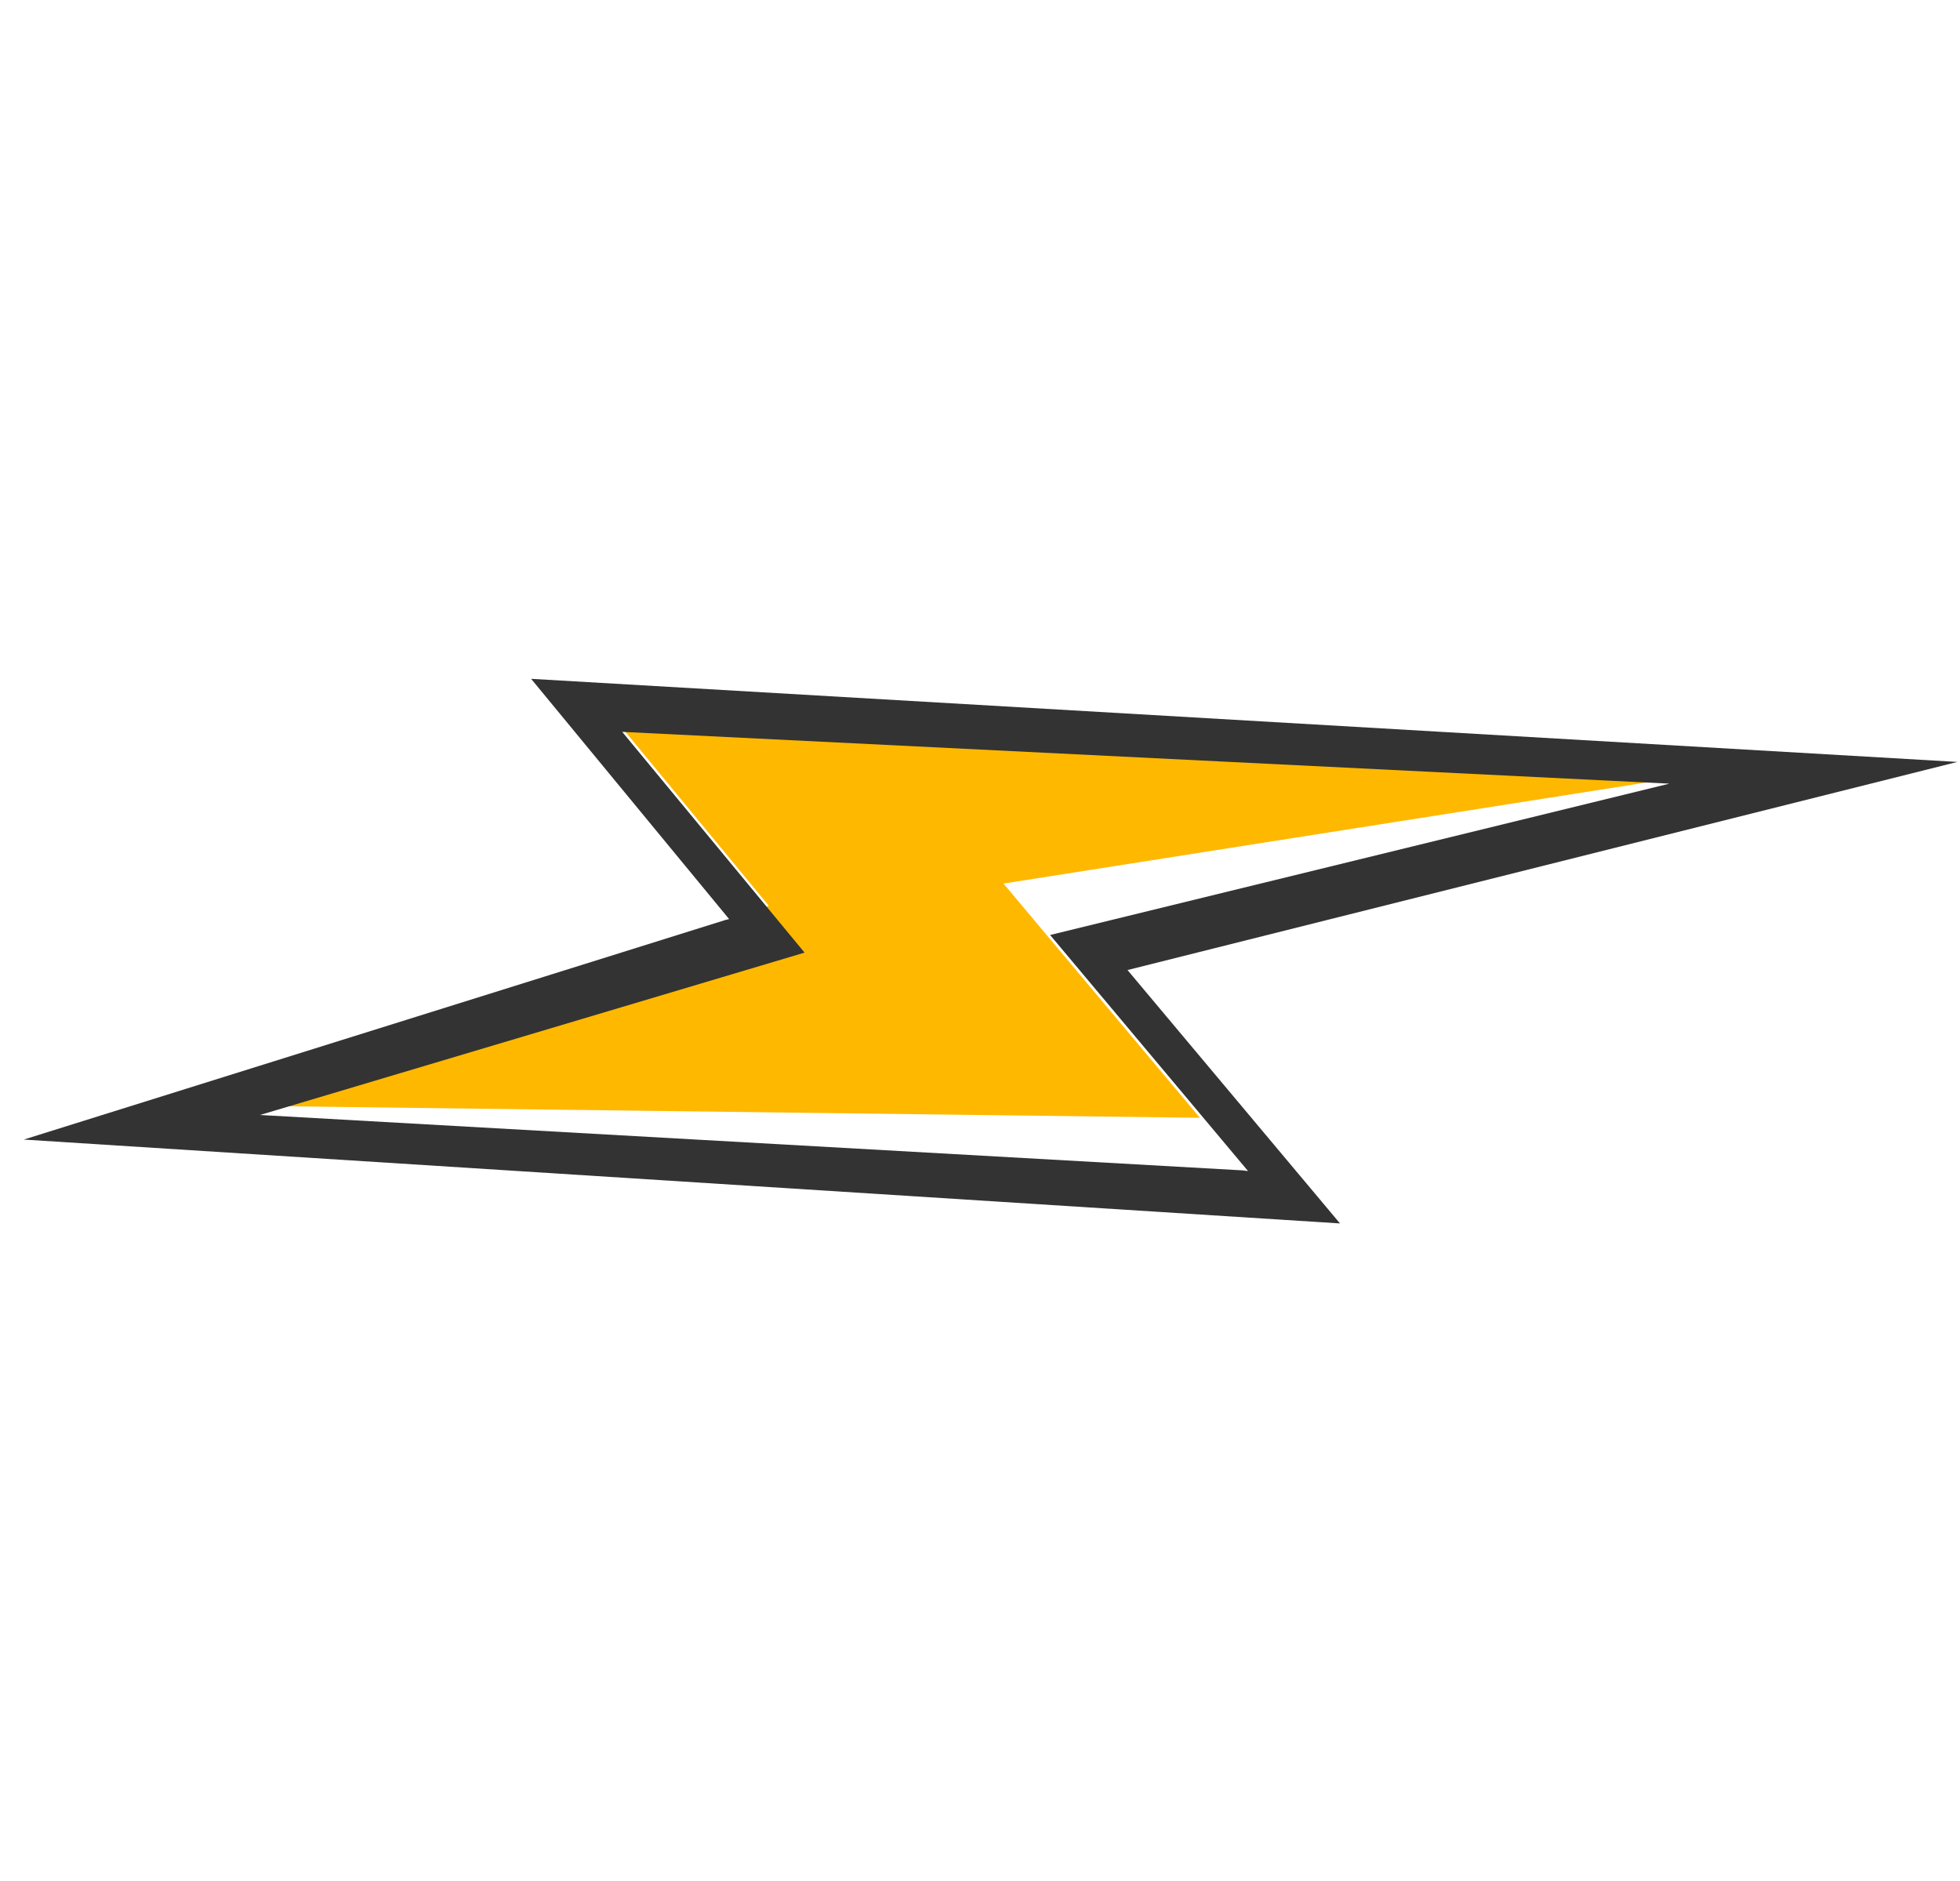 <svg width="124" height="119" viewBox="0 0 124 119" fill="none" xmlns="http://www.w3.org/2000/svg">
<path d="M48.637 57.3L38.478 44.977L104.298 49.477L63.486 55.893L75.912 70.71L17.433 69.974L48.637 57.3Z" fill="#FFB800"/>
<path fill-rule="evenodd" clip-rule="evenodd" d="M46.128 58.141L33.601 42.942L123.834 48.199L71.332 61.364L84.775 77.393L1.504 72.088L45.907 58.193L46.128 58.141ZM50.901 60.262L16.449 70.533L78.615 74.037L78.959 74.081L66.435 59.147L105.612 49.573L39.365 46.297L50.901 60.262Z" fill="#333333"/>
</svg>
